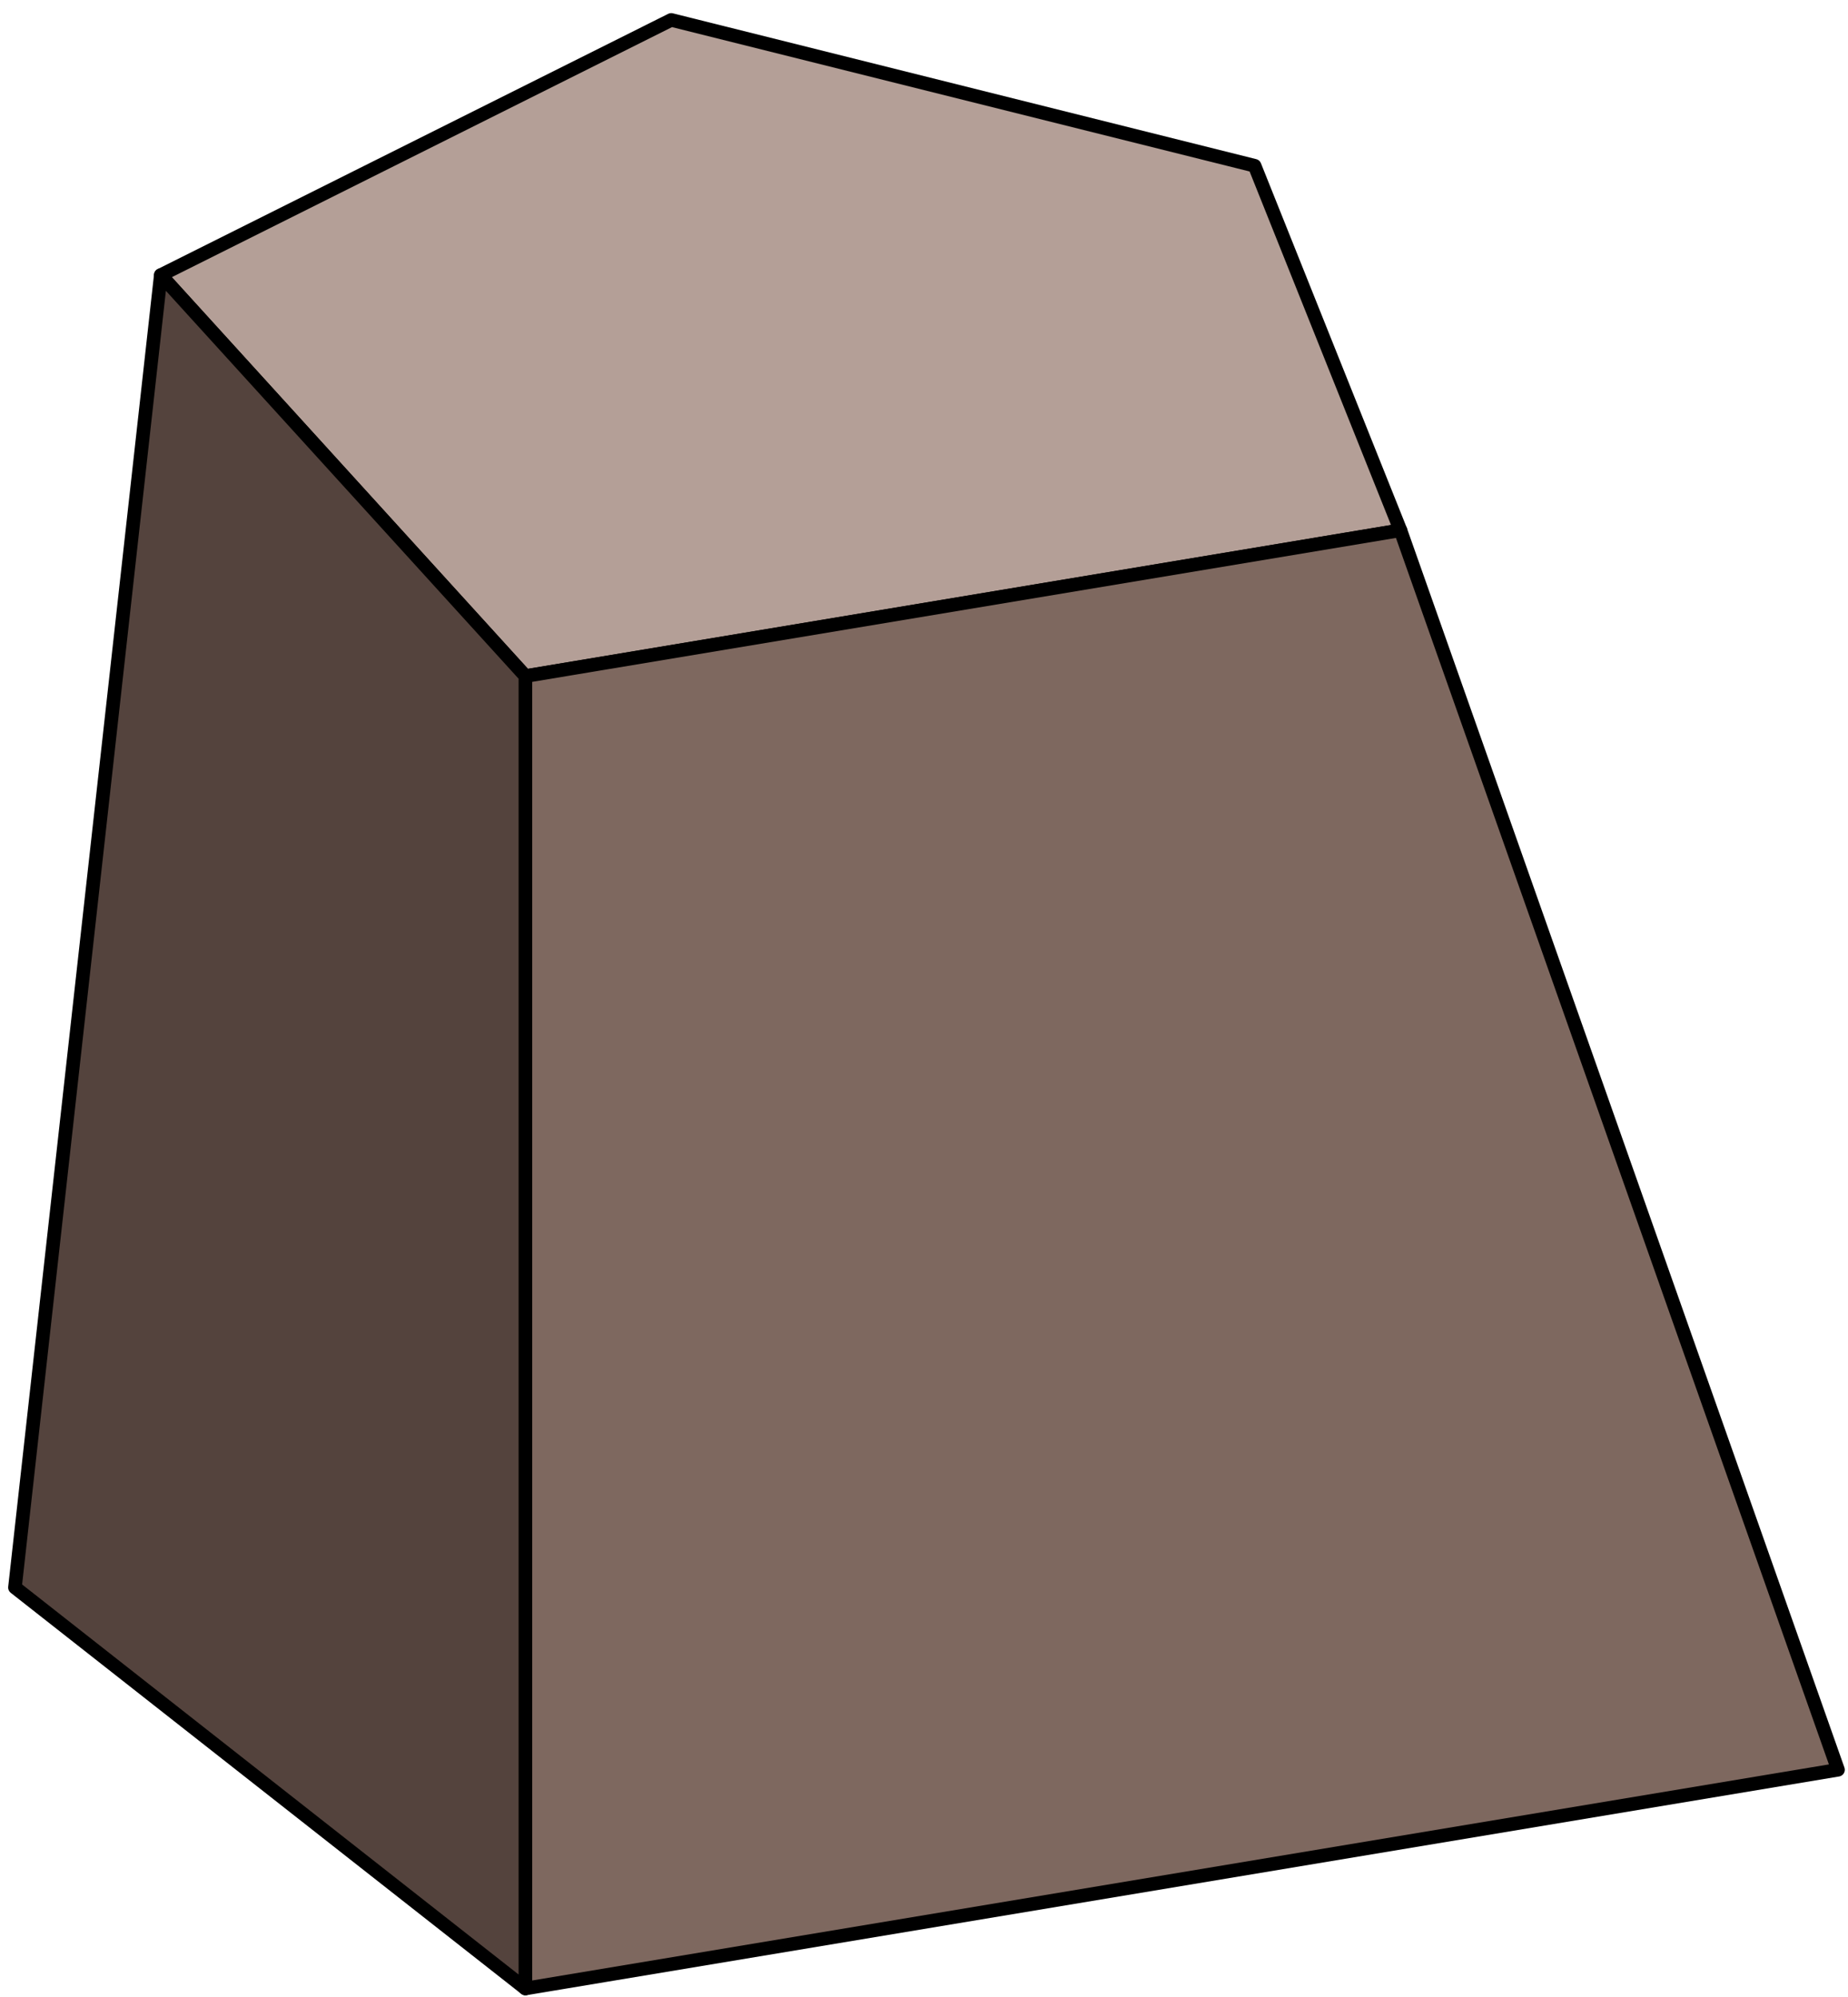 <?xml version="1.0" encoding="UTF-8" standalone="no"?><!DOCTYPE svg PUBLIC "-//W3C//DTD SVG 1.1//EN" "http://www.w3.org/Graphics/SVG/1.1/DTD/svg11.dtd"><svg width="100%" height="100%" viewBox="0 0 136 147" version="1.1" xmlns="http://www.w3.org/2000/svg" xmlns:xlink="http://www.w3.org/1999/xlink" xml:space="preserve" xmlns:serif="http://www.serif.com/" style="fill-rule:evenodd;clip-rule:evenodd;stroke-linecap:round;stroke-linejoin:round;stroke-miterlimit:1.5;"><g id="cliff10"><path d="M49.399,1.466l42.932,10.733l10.733,26.833l-64.398,10.733l-26.833,-29.516l37.566,-18.783" style="fill:#b49f97;stroke:#000;stroke-width:1px;"/><path d="M103.064,39.032l32.2,91.232l-96.598,16.099l0,-96.598l64.398,-10.733Z" style="fill:#7e685f;stroke:#000;stroke-width:1px;"/><path d="M11.833,20.249l26.833,29.516l0,96.598l-37.566,-29.516l10.733,-96.598Z" style="fill:#54433d;stroke:#000;stroke-width:1px;"/></g></svg>